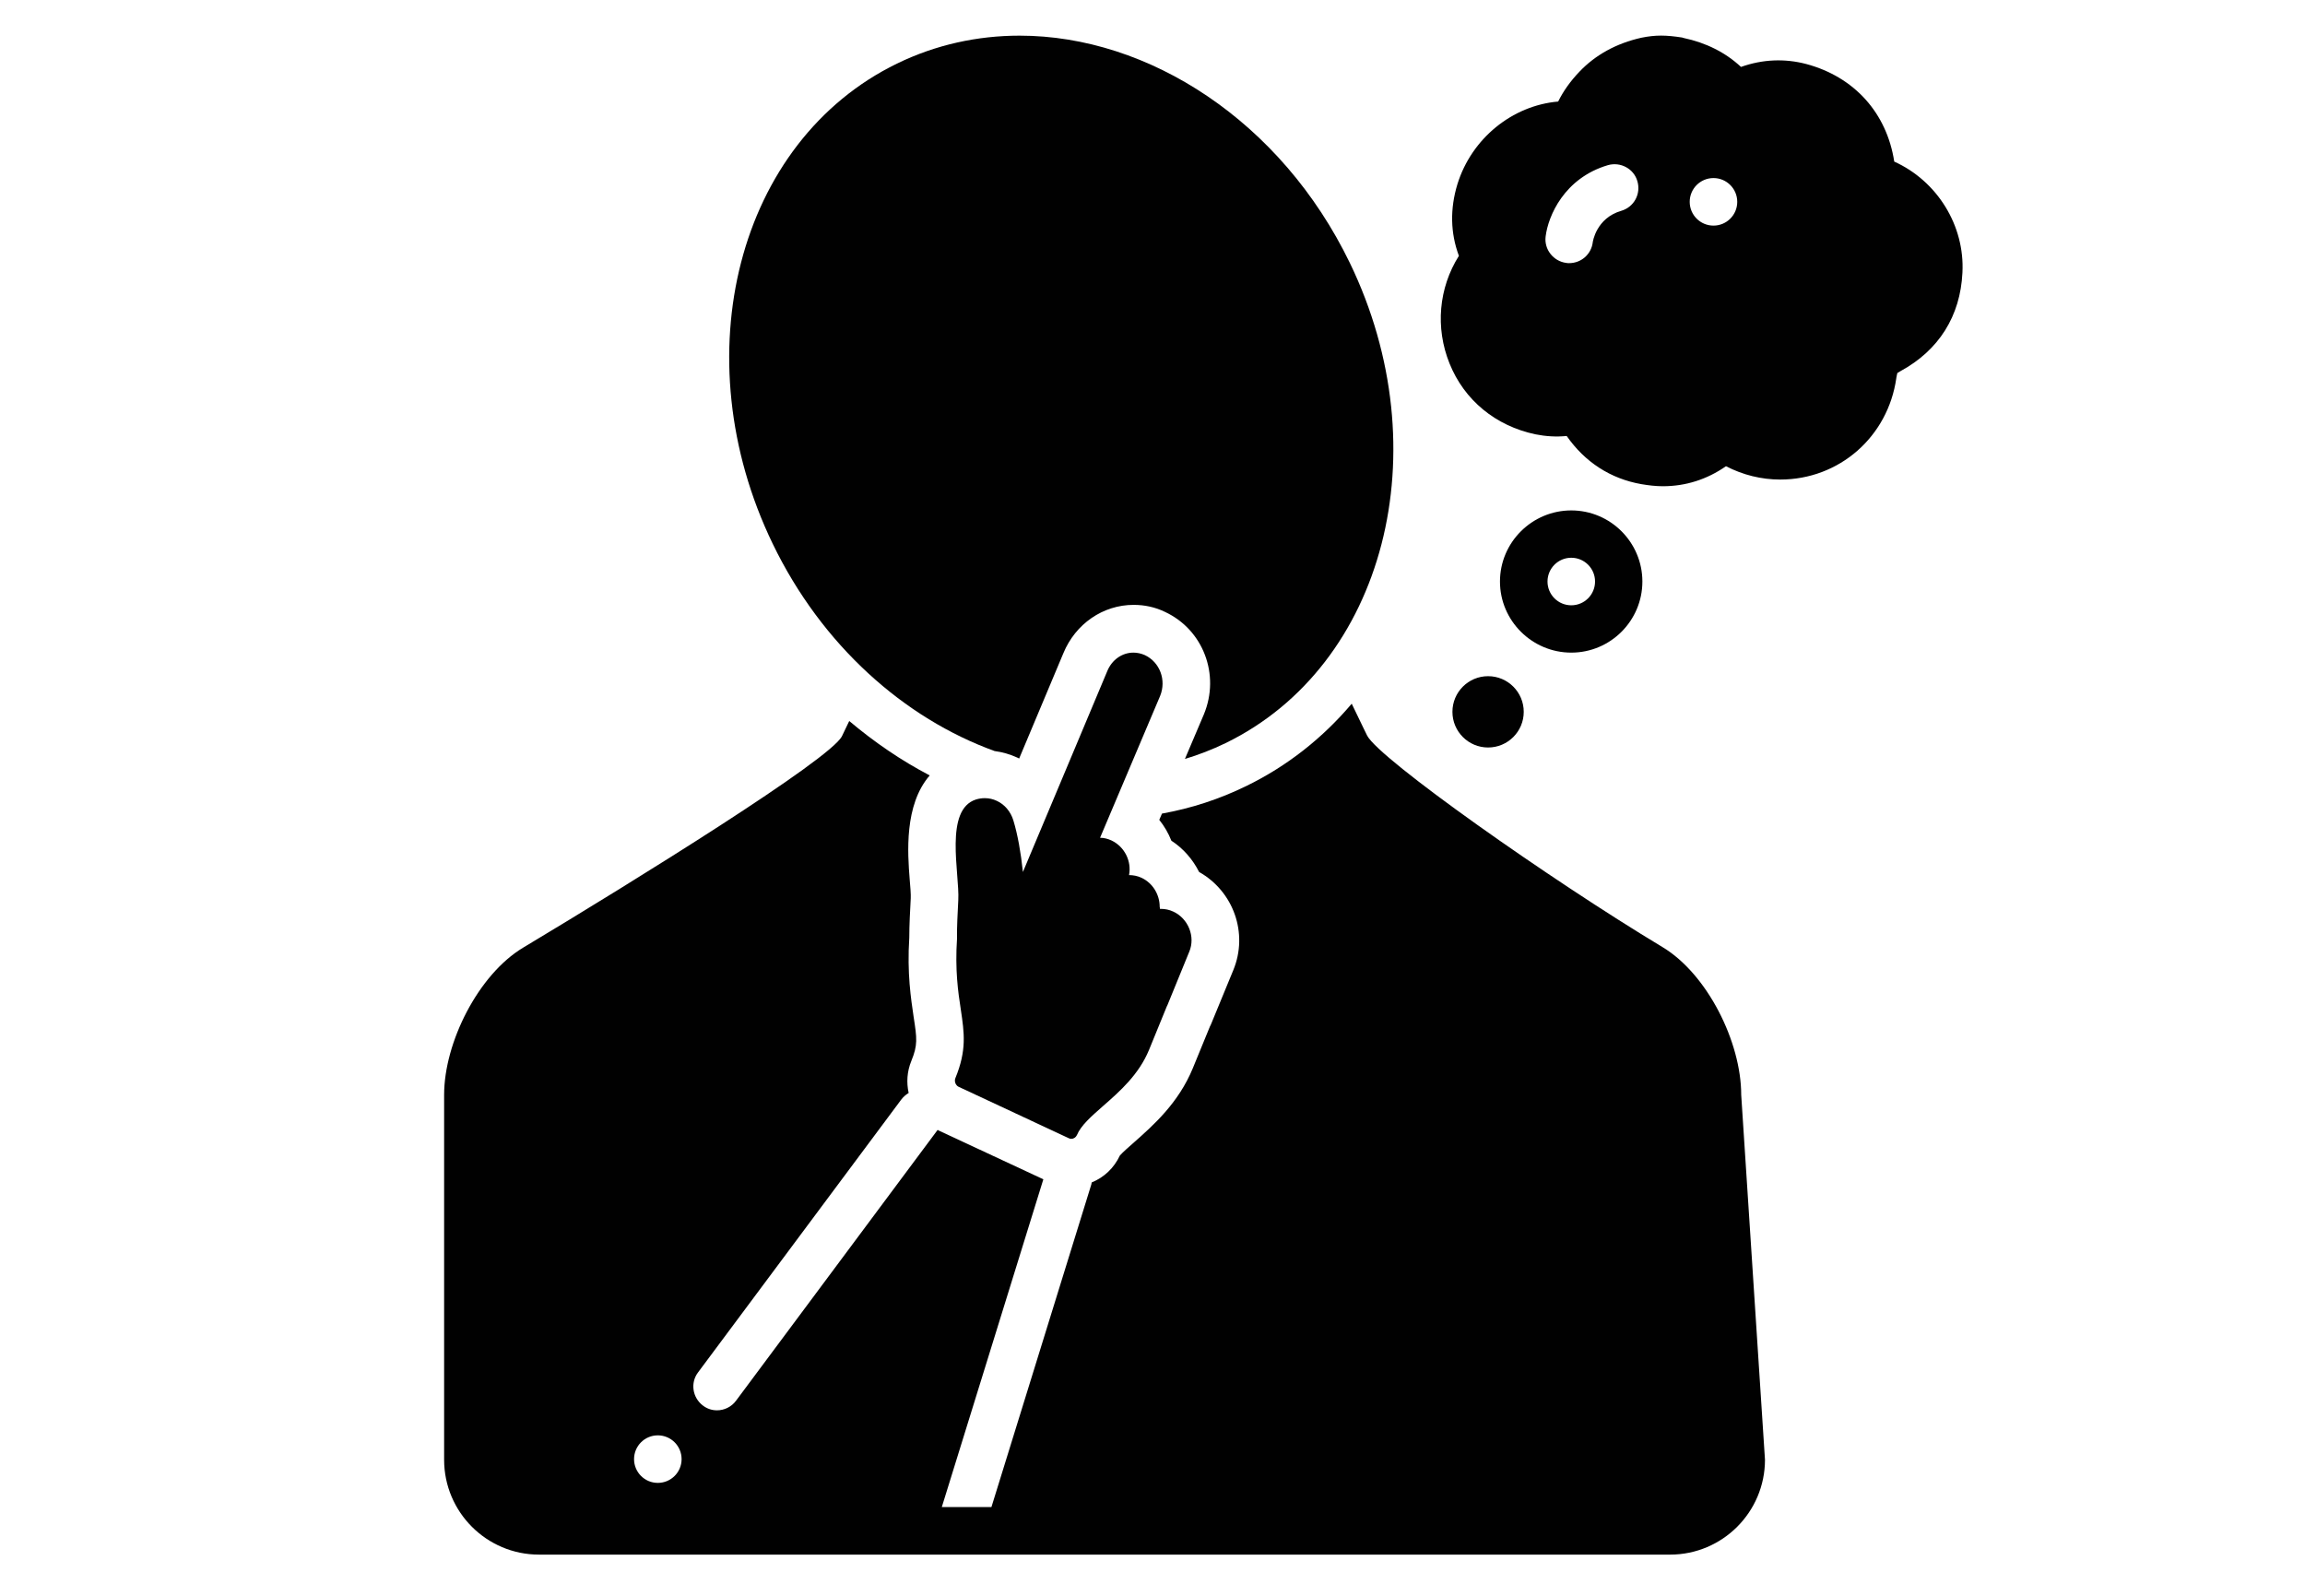 <?xml version="1.0" encoding="utf-8"?>
<!-- Generator: Adobe Illustrator 28.1.0, SVG Export Plug-In . SVG Version: 6.00 Build 0)  -->
<svg version="1.1" xmlns="http://www.w3.org/2000/svg" xmlns:xlink="http://www.w3.org/1999/xlink" x="0px" y="0px"
	 viewBox="0 0 110.55 76.54" style="enable-background:new 0 0 110.55 76.54;" xml:space="preserve">
<style type="text/css">
	.st0{display:none;}
	.st1{display:inline;fill:#010101;}
	.st2{fill:#010101;}
</style>
<g id="Layer_2" class="st0">
	<line class="st1" x1="-24.13" y1="74.54" x2="142.13" y2="74.54"/>
	<line class="st1" x1="-24.13" y1="2" x2="142.13" y2="2"/>
</g>
<g id="Layer_1">
	<g>
		<path class="st2" d="M75.36,31.3c1.88,0,3.41-1.53,3.41-3.41c0-1.88-1.53-3.41-3.41-3.41c-1.88,0-3.42,1.53-3.42,3.41
			C71.94,29.77,73.48,31.3,75.36,31.3z M75.36,26.75c0.63,0,1.14,0.51,1.14,1.14c0,0.63-0.51,1.14-1.14,1.14
			c-0.63,0-1.14-0.51-1.14-1.14C74.22,27.26,74.73,26.75,75.36,26.75z"/>
		<circle class="st2" cx="71.37" cy="34.14" r="1.71"/>
		<path class="st2" d="M79.73,45.42c-5.42-3.26-13.58-9.02-14.16-10.14c0,0-0.3-0.61-0.74-1.53c-1.38,1.63-3.07,2.98-5.06,3.95
			c-1.29,0.63-2.64,1.07-4.04,1.32l-0.13,0.3c0.24,0.3,0.44,0.64,0.58,1c0.57,0.37,1.03,0.9,1.33,1.5c1.65,0.93,2.37,2.94,1.64,4.71
			l-1.05,2.55c-0.02,0.05-0.04,0.1-0.07,0.15l-0.82,2c-0.69,1.68-1.91,2.75-2.8,3.54c-0.22,0.19-0.57,0.5-0.7,0.65
			c-0.28,0.6-0.76,1.05-1.35,1.29c-0.01,0.03-0.01,0.07-0.02,0.1l-4.79,15.47h-2.38l4.87-15.72l-5.02-2.34
			c-0.02-0.01-0.03-0.02-0.05-0.03l-9.67,12.99c-0.22,0.3-0.57,0.46-0.91,0.46c-0.24,0-0.47-0.07-0.68-0.23
			c-0.5-0.38-0.61-1.09-0.23-1.59l9.75-13.09c0.1-0.13,0.22-0.23,0.35-0.31c-0.11-0.5-0.08-1.03,0.13-1.54
			c0.31-0.76,0.27-1.07,0.11-2.1c-0.13-0.89-0.32-2.1-0.21-3.81c0-0.63,0.04-1.3,0.07-1.89c0.01-0.17-0.02-0.57-0.05-0.9
			c-0.1-1.26-0.27-3.57,0.96-4.99c-1.36-0.71-2.65-1.59-3.86-2.61c-0.22,0.46-0.35,0.73-0.35,0.73c-0.57,1.12-9.87,6.89-15.29,10.14
			c-2.15,1.29-3.79,4.55-3.79,7.06v17.5c0,2.51,2.04,4.55,4.55,4.55h20.15h0.01H80.1c2.51,0,4.55-2.04,4.55-4.55l-1.14-17.5
			C83.51,49.97,81.88,46.71,79.73,45.42z M31.55,71.12c-0.63,0-1.14-0.51-1.14-1.14s0.51-1.14,1.14-1.14c0.63,0,1.14,0.51,1.14,1.14
			S32.18,71.12,31.55,71.12z"/>
		<path class="st2" d="M90.85,7.75c-0.36-2.33-1.91-4.06-4.22-4.68C85.6,2.8,84.54,2.84,83.5,3.21c-0.74-0.69-1.67-1.16-2.76-1.39
			L80.68,1.8c-0.78-0.12-1.27-0.13-1.96,0.01c-1.2,0.27-2.2,0.82-2.97,1.63c-0.44,0.46-0.77,0.93-1.02,1.43
			c-2.2,0.19-4.15,1.77-4.83,3.96c-0.36,1.18-0.34,2.34,0.07,3.44c-0.97,1.54-1.14,3.45-0.45,5.16c0.71,1.77,2.22,3,4.12,3.4
			c0.5,0.1,1,0.13,1.5,0.08c0.87,1.25,2.1,2.05,3.58,2.31c0.35,0.06,0.7,0.1,1.03,0.1c1.09,0,2.11-0.32,3.03-0.96
			c0.81,0.42,1.7,0.64,2.6,0.64c2.83,0,5.17-2.05,5.57-4.87l0-0.01c0.02-0.12,0.04-0.19,0.05-0.23c0.03-0.02,0.08-0.05,0.15-0.09
			c1.84-1,2.87-2.64,2.97-4.72C94.24,10.82,92.91,8.68,90.85,7.75z M77.76,10.11c-1.21,0.35-1.37,1.5-1.37,1.51
			c-0.07,0.58-0.56,1-1.13,1c-0.05,0-0.1,0-0.14-0.01c-0.62-0.08-1.07-0.65-0.99-1.27c0.12-0.98,0.89-2.8,2.99-3.42
			c0.6-0.17,1.24,0.17,1.41,0.77C78.71,9.3,78.37,9.93,77.76,10.11z M82.18,10.82c-0.63,0-1.14-0.51-1.14-1.14s0.51-1.14,1.14-1.14
			c0.63,0,1.14,0.51,1.14,1.14S82.81,10.82,82.18,10.82z"/>
		<path class="st2" d="M54.91,31.42c-0.18-0.08-0.37-0.12-0.55-0.12c-0.53,0-1.03,0.33-1.26,0.9l-1.96,4.67l-2.08,4.95
			c-0.1-0.94-0.25-1.79-0.46-2.48c-0.13-0.42-0.42-0.76-0.79-0.93c-0.19-0.09-0.38-0.13-0.58-0.13c-0.14,0-0.27,0.02-0.41,0.06
			c-1.55,0.48-0.79,3.55-0.86,4.83c-0.03,0.62-0.07,1.27-0.06,1.84c-0.1,1.51,0.05,2.56,0.18,3.4c0.17,1.14,0.29,1.96-0.26,3.3
			c-0.06,0.15,0.01,0.34,0.15,0.41l5.29,2.47c0.04,0.02,0.08,0.03,0.12,0.03c0.11,0,0.22-0.07,0.27-0.18
			c0.19-0.46,0.68-0.89,1.26-1.4c0.8-0.7,1.71-1.5,2.2-2.69l0.85-2.08c0.01-0.02,0.02-0.04,0.03-0.06l1.05-2.57
			c0.3-0.72-0.05-1.59-0.77-1.92c-0.19-0.09-0.39-0.13-0.59-0.13c-0.02,0-0.04,0-0.05,0c0-0.03,0-0.07-0.01-0.1
			c0-0.57-0.32-1.13-0.87-1.39c-0.19-0.09-0.4-0.13-0.6-0.13c0,0,0,0,0,0c0.13-0.66-0.21-1.36-0.84-1.66
			c-0.17-0.08-0.36-0.13-0.55-0.13l2.88-6.8C55.95,32.62,55.63,31.76,54.91,31.42z"/>
		<path class="st2" d="M56.83,36.4c0.66-0.2,1.31-0.45,1.95-0.76c7.64-3.72,10.31-14.03,5.96-23.03c-3.29-6.79-9.64-10.9-15.84-10.9
			c-2.01,0-4.01,0.43-5.88,1.34c-7.64,3.72-10.31,14.03-5.96,23.03c2.36,4.88,6.31,8.37,10.64,9.94c0.37,0.05,0.73,0.15,1.08,0.31
			c0.03,0.01,0.06,0.03,0.1,0.05l2.12-5.05c0.58-1.41,1.9-2.32,3.37-2.32c0.53,0,1.04,0.11,1.51,0.34c1.82,0.85,2.65,3,1.86,4.91
			L56.83,36.4z"/>
	</g>
	<path class="st2" d="M-24.13,74.54"/>
	<path class="st2" d="M-24.13,2"/>
</g>
</svg>
